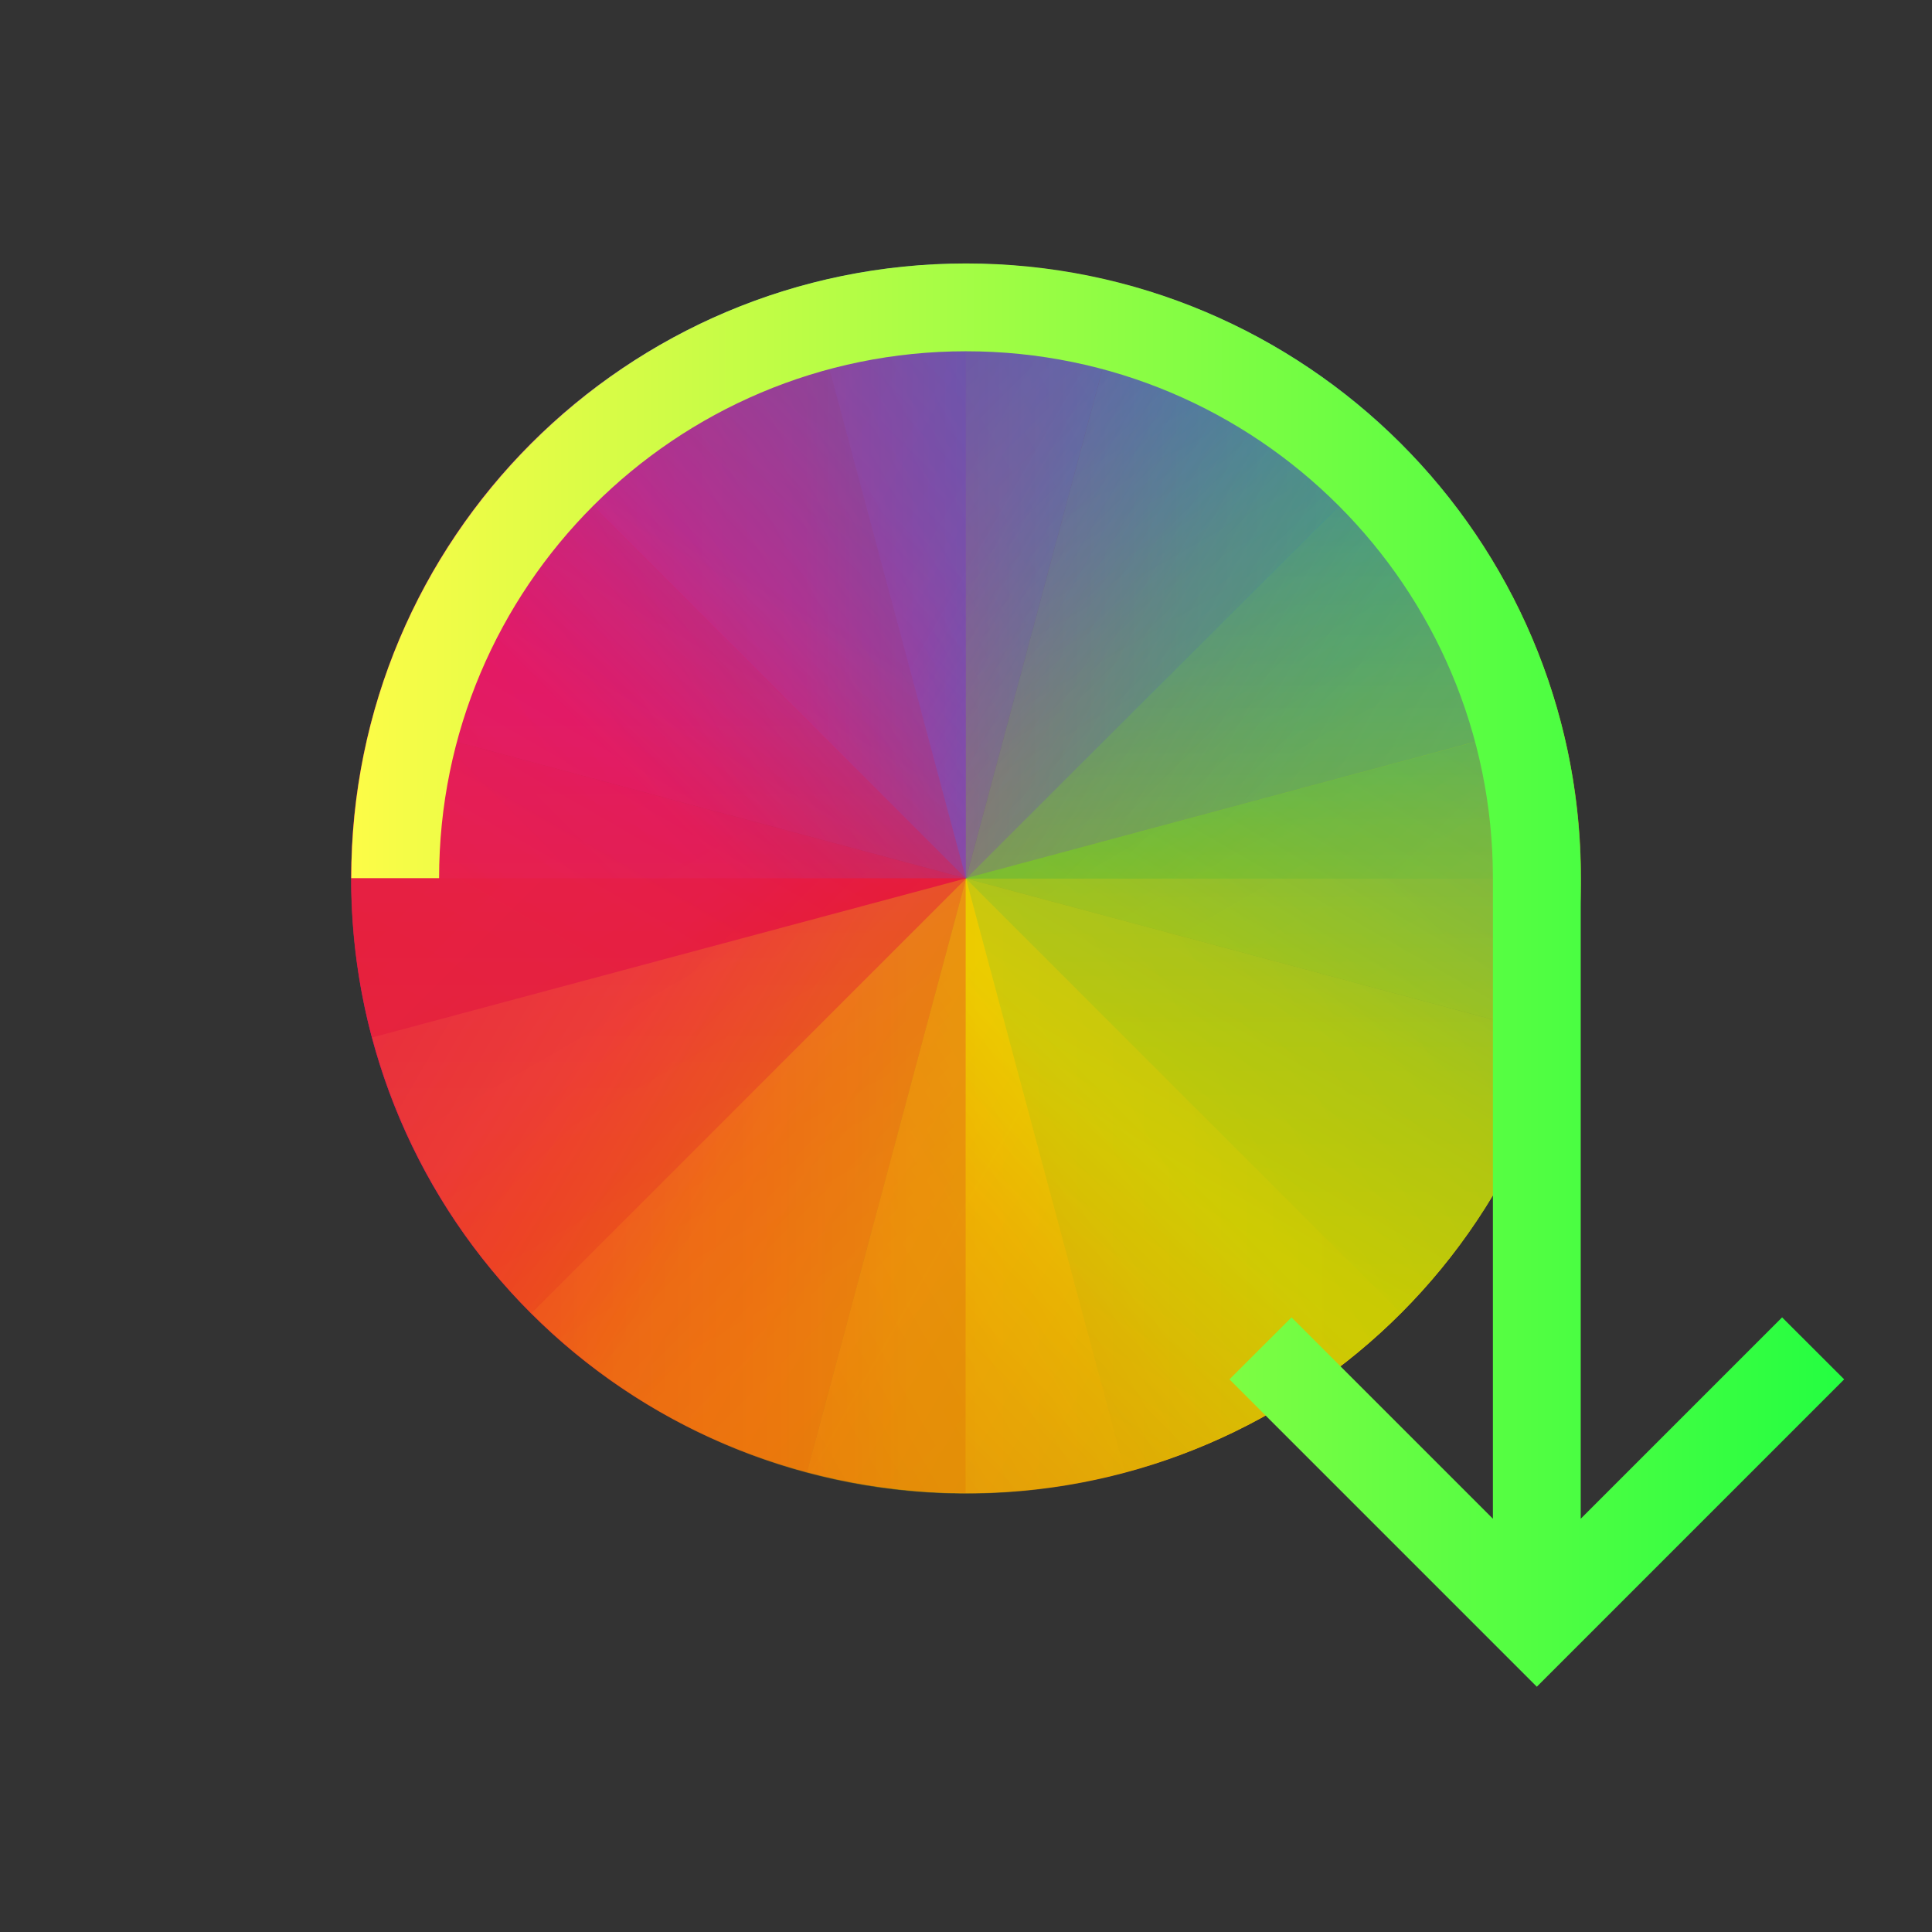 <svg width="22" height="22" viewBox="0 0 22 22" fill="none" xmlns="http://www.w3.org/2000/svg">
<rect x="0" y="0" width="22" height="22" fill="#333333" stroke="none"/>
<path d="M12.811 3.244C9.066 2.241 5.244 4.448 4.241 8.192L11 10.003L12.811 3.244Z" fill="url(#paint0_linear_10_11879)"/>
<path d="M9.19 16.762C5.445 15.758 3.238 11.936 4.242 8.192L11.001 10.003L9.19 16.762Z" fill="url(#paint1_linear_10_11879)"/>
<path d="M12.812 3.244C16.556 4.247 18.763 8.069 17.76 11.814L11.001 10.003L12.812 3.244Z" fill="url(#paint2_linear_10_11879)"/>
<path d="M9.19 16.762C12.934 17.765 16.756 15.558 17.76 11.814L11.001 10.003L9.19 16.762Z" fill="url(#paint3_linear_10_11879)"/>
<g opacity="0.7">
<path d="M10.997 3.006C7.121 3.006 4 6.127 4 10.003H10.997V3.006Z" fill="url(#paint4_linear_10_11879)"/>
<path d="M10.998 17C7.121 17 4 13.879 4 10.002H10.998V17Z" fill="url(#paint5_linear_10_11879)"/>
<path d="M10.998 17C14.875 17 17.995 13.879 17.995 10.002H10.998V17Z" fill="url(#paint6_linear_10_11879)"/>
<path d="M10.998 3.005C14.875 3.005 17.995 6.126 17.995 10.003H10.998V3.005Z" fill="url(#paint7_linear_10_11879)"/>
</g>
<path opacity="0.35" d="M15.947 5.062C13.206 2.321 8.793 2.321 6.052 5.062L10.999 10.01L15.947 5.062Z" fill="url(#paint8_linear_10_11879)"/>
<path opacity="0.35" d="M6.052 14.953C3.311 12.212 3.311 7.798 6.052 5.057L11 10.005L6.052 14.953Z" fill="url(#paint9_linear_10_11879)"/>
<path opacity="0.35" d="M6.052 14.953C8.793 17.694 13.207 17.694 15.948 14.953L11 10.005L6.052 14.953Z" fill="url(#paint10_linear_10_11879)"/>
<path opacity="0.35" d="M15.948 5.057C18.689 7.798 18.689 12.212 15.948 14.953L11 10.005L15.948 5.057Z" fill="url(#paint11_linear_10_11879)"/>
<path opacity="0.3" d="M17.757 8.19C16.754 4.446 12.931 2.239 9.187 3.242L10.998 10.001L17.757 8.19Z" fill="url(#paint12_linear_10_11879)"/>
<path opacity="0.3" d="M4.24 11.813C3.237 8.068 5.444 4.246 9.188 3.243L10.999 10.002L4.24 11.813Z" fill="url(#paint13_linear_10_11879)"/>
<path opacity="0.3" d="M4.24 11.813C5.243 15.557 9.066 17.764 12.81 16.761L10.999 10.002L4.24 11.813Z" fill="url(#paint14_linear_10_11879)"/>
<path opacity="0.3" d="M17.758 8.191C18.761 11.935 16.555 15.757 12.81 16.761L10.999 10.002L17.758 8.191Z" fill="url(#paint15_linear_10_11879)"/>
<path d="M21 15.707L17.5 19.207L14 15.707L14.707 15.001L17 17.294V10C17 6.686 14.314 4 11 4C7.686 4 5 6.686 5 10H4C4 6.134 7.134 3 11 3C14.866 3 18 6.134 18 10V17.294L20.293 15.001L21 15.707Z" fill="url(#paint16_linear_10_11879)"/>
<defs>
<linearGradient id="paint0_linear_10_11879" x1="4.241" y1="8.192" x2="12.811" y2="3.244" gradientUnits="userSpaceOnUse">
<stop stop-color="#E81877"/>
<stop offset="0.312" stop-color="#DD1D8C"/>
<stop offset="0.562" stop-color="#6D57B1"/>
<stop offset="0.75" stop-color="#2A78C1"/>
<stop offset="1" stop-color="#018DCB"/>
</linearGradient>
<linearGradient id="paint1_linear_10_11879" x1="4.241" y1="8.192" x2="9.189" y2="16.762" gradientUnits="userSpaceOnUse">
<stop stop-color="#E51561"/>
<stop offset="0.312" stop-color="#E4156C"/>
<stop offset="0.562" stop-color="#E71E2C"/>
<stop offset="0.75" stop-color="#E8301E"/>
<stop offset="1" stop-color="#E6320E"/>
</linearGradient>
<linearGradient id="paint2_linear_10_11879" x1="17.759" y1="11.815" x2="12.811" y2="3.244" gradientUnits="userSpaceOnUse">
<stop stop-color="#BEC900"/>
<stop offset="0.312" stop-color="#9EC80A"/>
<stop offset="0.562" stop-color="#71B93D"/>
<stop offset="0.75" stop-color="#35A48F"/>
<stop offset="1" stop-color="#018FCA"/>
</linearGradient>
<linearGradient id="paint3_linear_10_11879" x1="17.759" y1="11.815" x2="9.189" y2="16.762" gradientUnits="userSpaceOnUse">
<stop stop-color="#C1CC00"/>
<stop offset="0.312" stop-color="#DFCD00"/>
<stop offset="0.562" stop-color="#F0CC00"/>
<stop offset="0.75" stop-color="#FD8C08"/>
<stop offset="1" stop-color="#F25C13"/>
</linearGradient>
<linearGradient id="paint4_linear_10_11879" x1="4" y1="10.003" x2="10.998" y2="3.006" gradientUnits="userSpaceOnUse">
<stop stop-color="#E81877"/>
<stop offset="0.312" stop-color="#DD1D8C"/>
<stop offset="0.562" stop-color="#6D57B1"/>
<stop offset="0.75" stop-color="#2A78C1"/>
<stop offset="1" stop-color="#018DCB"/>
</linearGradient>
<linearGradient id="paint5_linear_10_11879" x1="4" y1="10.003" x2="10.997" y2="17.001" gradientUnits="userSpaceOnUse">
<stop stop-color="#E51561"/>
<stop offset="0.312" stop-color="#E4156C"/>
<stop offset="0.562" stop-color="#E71E2C"/>
<stop offset="0.75" stop-color="#E8301E"/>
<stop offset="1" stop-color="#E6320E"/>
</linearGradient>
<linearGradient id="paint6_linear_10_11879" x1="17.995" y1="10.003" x2="10.997" y2="17.001" gradientUnits="userSpaceOnUse">
<stop stop-color="#C1CC00"/>
<stop offset="0.312" stop-color="#DFCD00"/>
<stop offset="0.562" stop-color="#F0CC00"/>
<stop offset="0.75" stop-color="#FD8C08"/>
<stop offset="1" stop-color="#F25C13"/>
</linearGradient>
<linearGradient id="paint7_linear_10_11879" x1="17.995" y1="10.003" x2="10.997" y2="3.006" gradientUnits="userSpaceOnUse">
<stop stop-color="#BEC900"/>
<stop offset="0.312" stop-color="#9EC80A"/>
<stop offset="0.562" stop-color="#71B93D"/>
<stop offset="0.75" stop-color="#35A48F"/>
<stop offset="1" stop-color="#018FCA"/>
</linearGradient>
<linearGradient id="paint8_linear_10_11879" x1="6.052" y1="5.062" x2="15.947" y2="5.062" gradientUnits="userSpaceOnUse">
<stop stop-color="#E81877"/>
<stop offset="0.312" stop-color="#DD1D8C"/>
<stop offset="0.562" stop-color="#6D57B1"/>
<stop offset="0.75" stop-color="#2A78C1"/>
<stop offset="1" stop-color="#018DCB"/>
</linearGradient>
<linearGradient id="paint9_linear_10_11879" x1="6.051" y1="5.057" x2="6.051" y2="14.953" gradientUnits="userSpaceOnUse">
<stop stop-color="#E51561"/>
<stop offset="0.312" stop-color="#E4156C"/>
<stop offset="0.562" stop-color="#E71E2C"/>
<stop offset="0.75" stop-color="#E8301E"/>
<stop offset="1" stop-color="#E6320E"/>
</linearGradient>
<linearGradient id="paint10_linear_10_11879" x1="15.947" y1="14.953" x2="6.051" y2="14.953" gradientUnits="userSpaceOnUse">
<stop stop-color="#C1CC00"/>
<stop offset="0.312" stop-color="#DFCD00"/>
<stop offset="0.562" stop-color="#F0CC00"/>
<stop offset="0.75" stop-color="#FD8C08"/>
<stop offset="1" stop-color="#F25C13"/>
</linearGradient>
<linearGradient id="paint11_linear_10_11879" x1="15.947" y1="14.953" x2="15.947" y2="5.057" gradientUnits="userSpaceOnUse">
<stop stop-color="#BEC900"/>
<stop offset="0.312" stop-color="#9EC80A"/>
<stop offset="0.562" stop-color="#71B93D"/>
<stop offset="0.75" stop-color="#35A48F"/>
<stop offset="1" stop-color="#018FCA"/>
</linearGradient>
<linearGradient id="paint12_linear_10_11879" x1="9.187" y1="3.242" x2="17.757" y2="8.19" gradientUnits="userSpaceOnUse">
<stop stop-color="#E81877"/>
<stop offset="0.312" stop-color="#DD1D8C"/>
<stop offset="0.562" stop-color="#6D57B1"/>
<stop offset="0.75" stop-color="#2A78C1"/>
<stop offset="1" stop-color="#018DCB"/>
</linearGradient>
<linearGradient id="paint13_linear_10_11879" x1="9.187" y1="3.242" x2="4.239" y2="11.812" gradientUnits="userSpaceOnUse">
<stop stop-color="#E51561"/>
<stop offset="0.312" stop-color="#E4156C"/>
<stop offset="0.562" stop-color="#E71E2C"/>
<stop offset="0.75" stop-color="#E8301E"/>
<stop offset="1" stop-color="#E6320E"/>
</linearGradient>
<linearGradient id="paint14_linear_10_11879" x1="12.809" y1="16.76" x2="4.239" y2="11.812" gradientUnits="userSpaceOnUse">
<stop stop-color="#C1CC00"/>
<stop offset="0.312" stop-color="#DFCD00"/>
<stop offset="0.562" stop-color="#F0CC00"/>
<stop offset="0.75" stop-color="#FD8C08"/>
<stop offset="1" stop-color="#F25C13"/>
</linearGradient>
<linearGradient id="paint15_linear_10_11879" x1="12.809" y1="16.76" x2="17.757" y2="8.19" gradientUnits="userSpaceOnUse">
<stop stop-color="#BEC900"/>
<stop offset="0.312" stop-color="#9EC80A"/>
<stop offset="0.562" stop-color="#71B93D"/>
<stop offset="0.75" stop-color="#35A48F"/>
<stop offset="1" stop-color="#018FCA"/>
</linearGradient>
<linearGradient id="paint16_linear_10_11879" x1="4" y1="11.104" x2="21" y2="11.104" gradientUnits="userSpaceOnUse">
<stop stop-color="#FDFC47"/>
<stop offset="1" stop-color="#24FE41"/>
</linearGradient>
</defs>
</svg>
